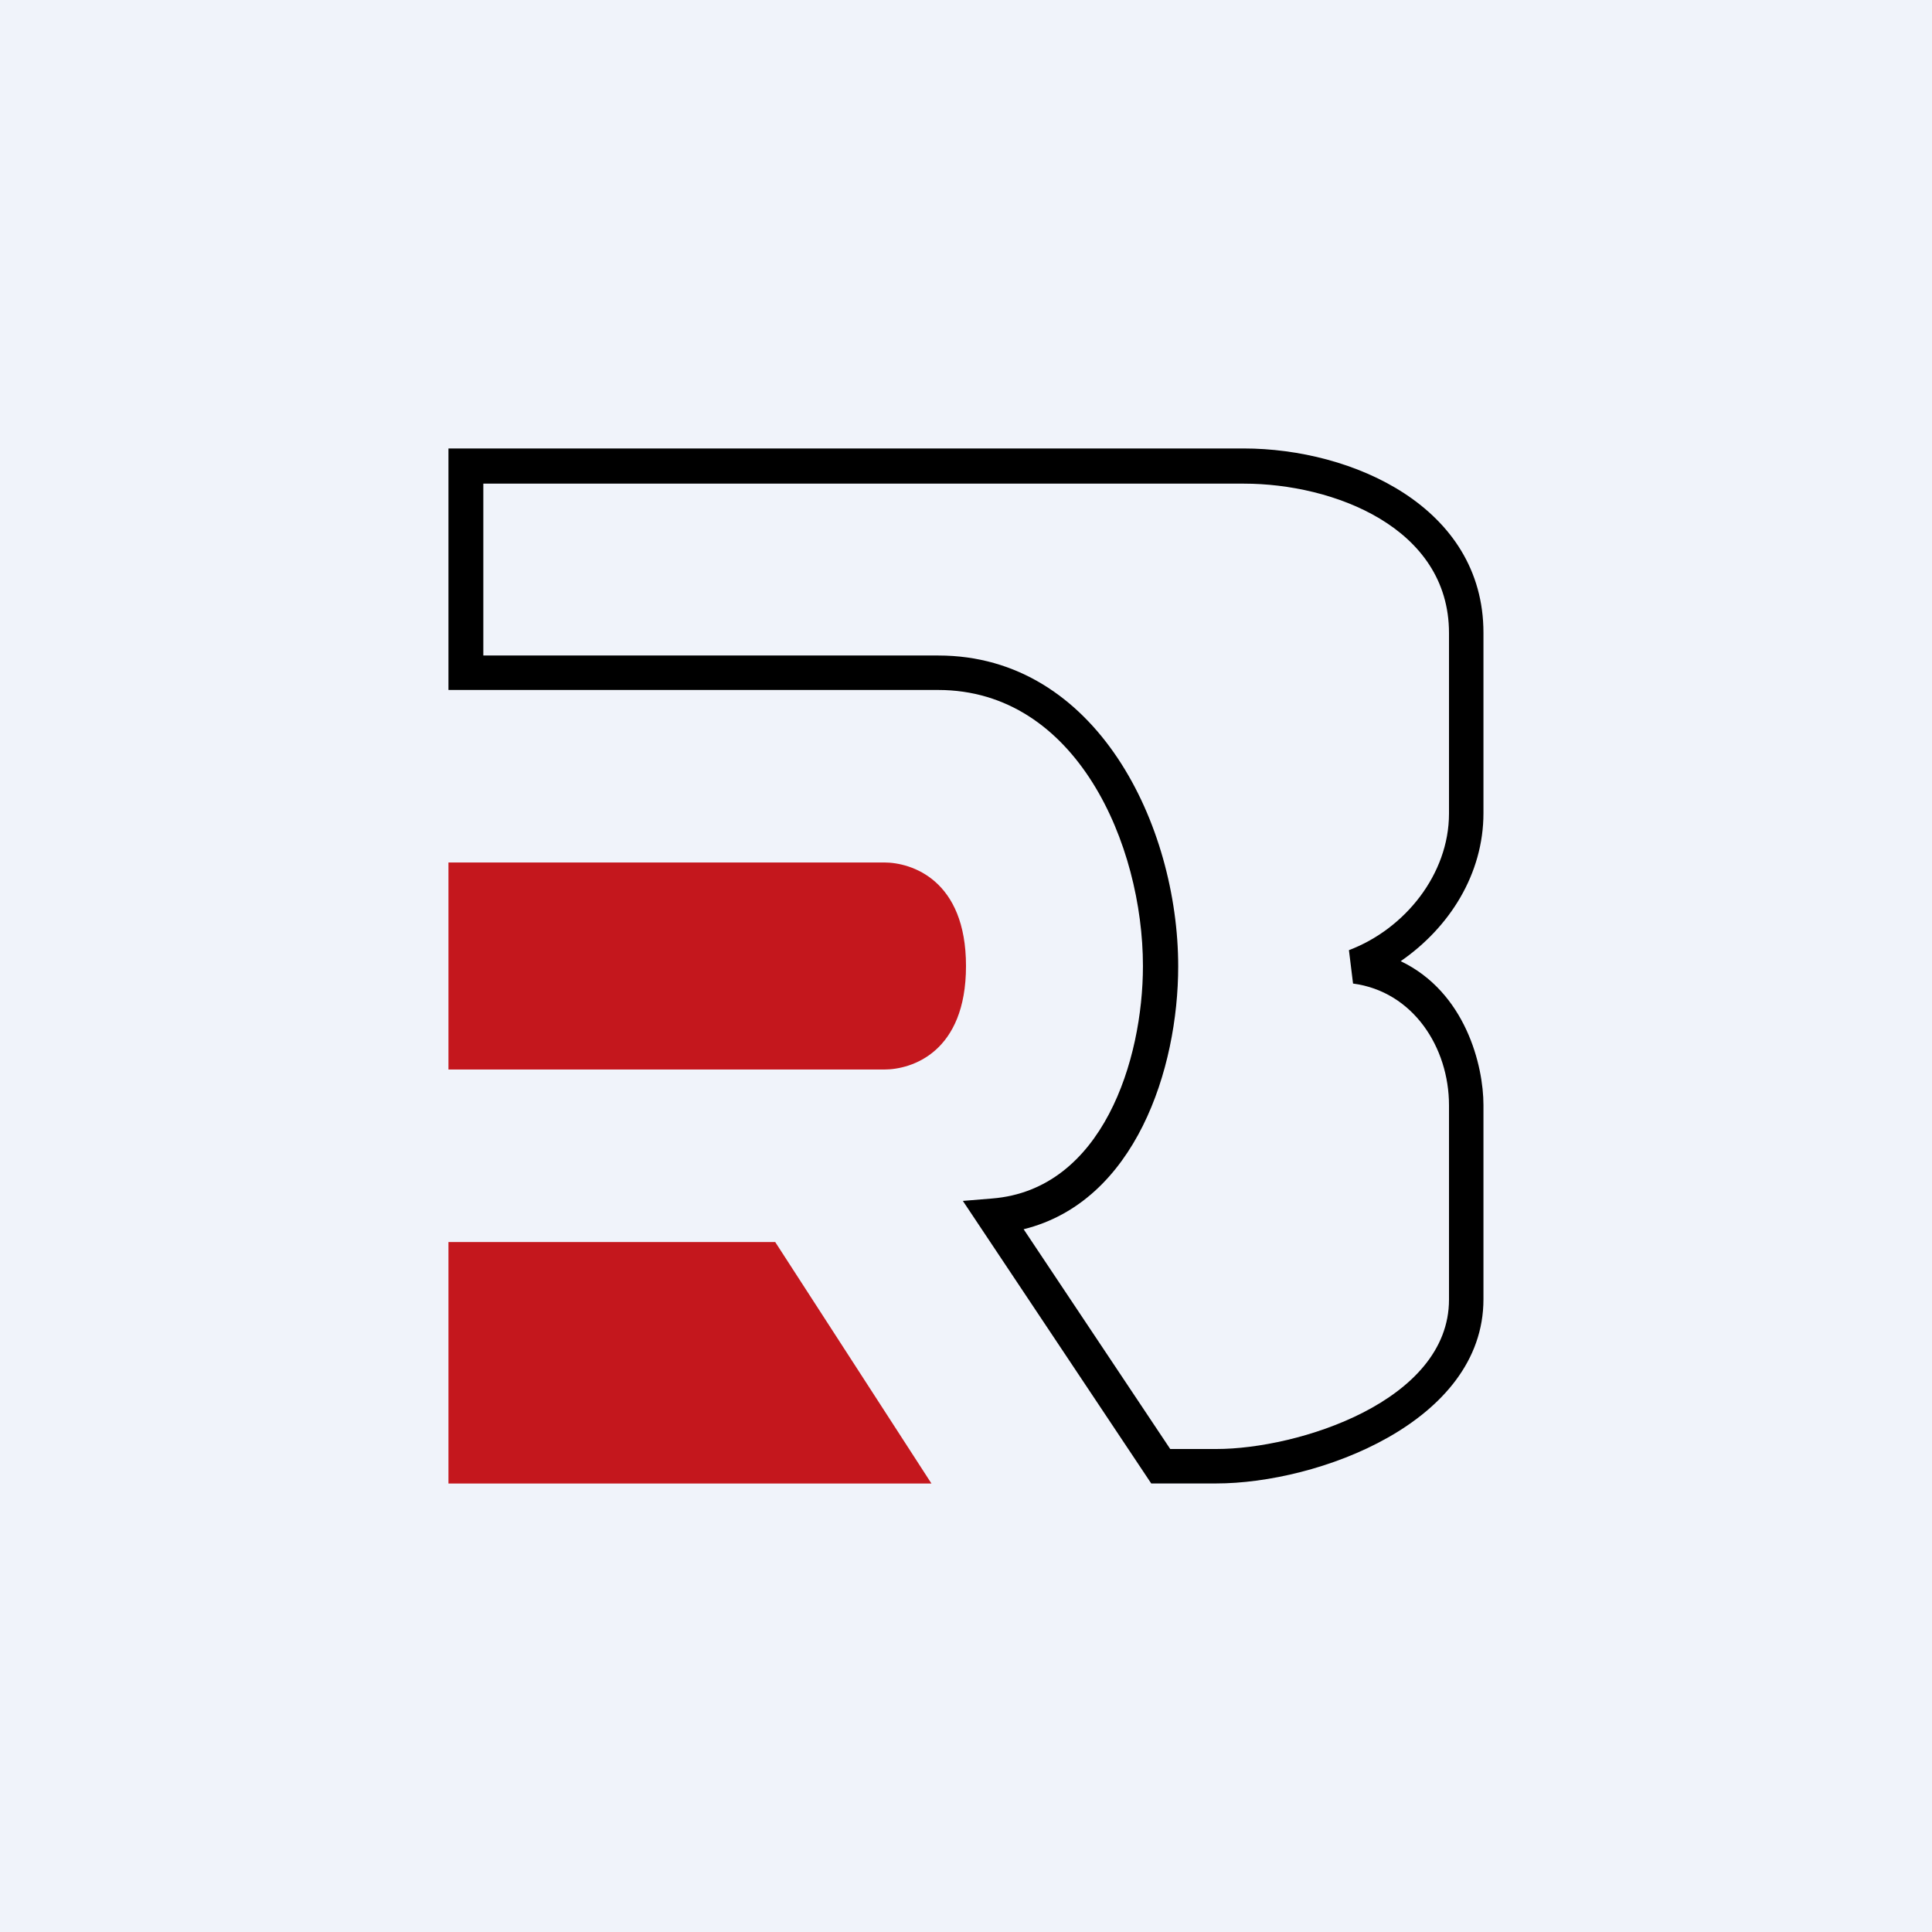 <svg width="24" height="24" viewBox="0 0 24 24" fill="none" xmlns="http://www.w3.org/2000/svg">
<rect x="0" y="0" width="24" height="24" fill="#333333" stroke="none"/>
<g clip-path="url(#clip0_31_16840)">
<path d="M0 0H24V24H0V0Z" fill="#F0F3FA"/>
<path d="M5.571 18.429V15.429H9.63L11.571 18.429H5.571ZM5.571 10.714V13.286H10.984C11.327 13.286 12 13.072 12 12C12 10.929 11.323 10.714 10.984 10.714H5.571Z" fill="#C4171D"/>
<path d="M5.571 5.571H15.45C16.8 5.571 18.428 6.296 18.428 7.86V10.101C18.428 10.856 18.008 11.52 17.4 11.94C18.206 12.326 18.428 13.238 18.428 13.727V16.14C18.428 17.67 16.371 18.428 15.107 18.428H14.301L11.961 14.918L12.326 14.888C13.697 14.777 14.198 13.166 14.198 12C14.198 10.496 13.376 8.571 11.653 8.571H5.571V5.571ZM6.004 6.004V8.143H11.657C13.624 8.143 14.636 10.256 14.636 12.004C14.636 13.277 14.104 14.927 12.716 15.27L14.537 18H15.111C16.123 18 18 17.408 18 16.144V13.731C18 13.011 17.554 12.317 16.808 12.218L16.757 11.803C17.451 11.541 18 10.86 18 10.106V7.864C18 6.548 16.556 6.008 15.454 6.008H6.004V6.004Z" fill="black"/>
</g>
<defs>
<clipPath id="clip0_31_16840">
<rect width="24" height="24" fill="white"/>
</clipPath>
</defs>
</svg>
